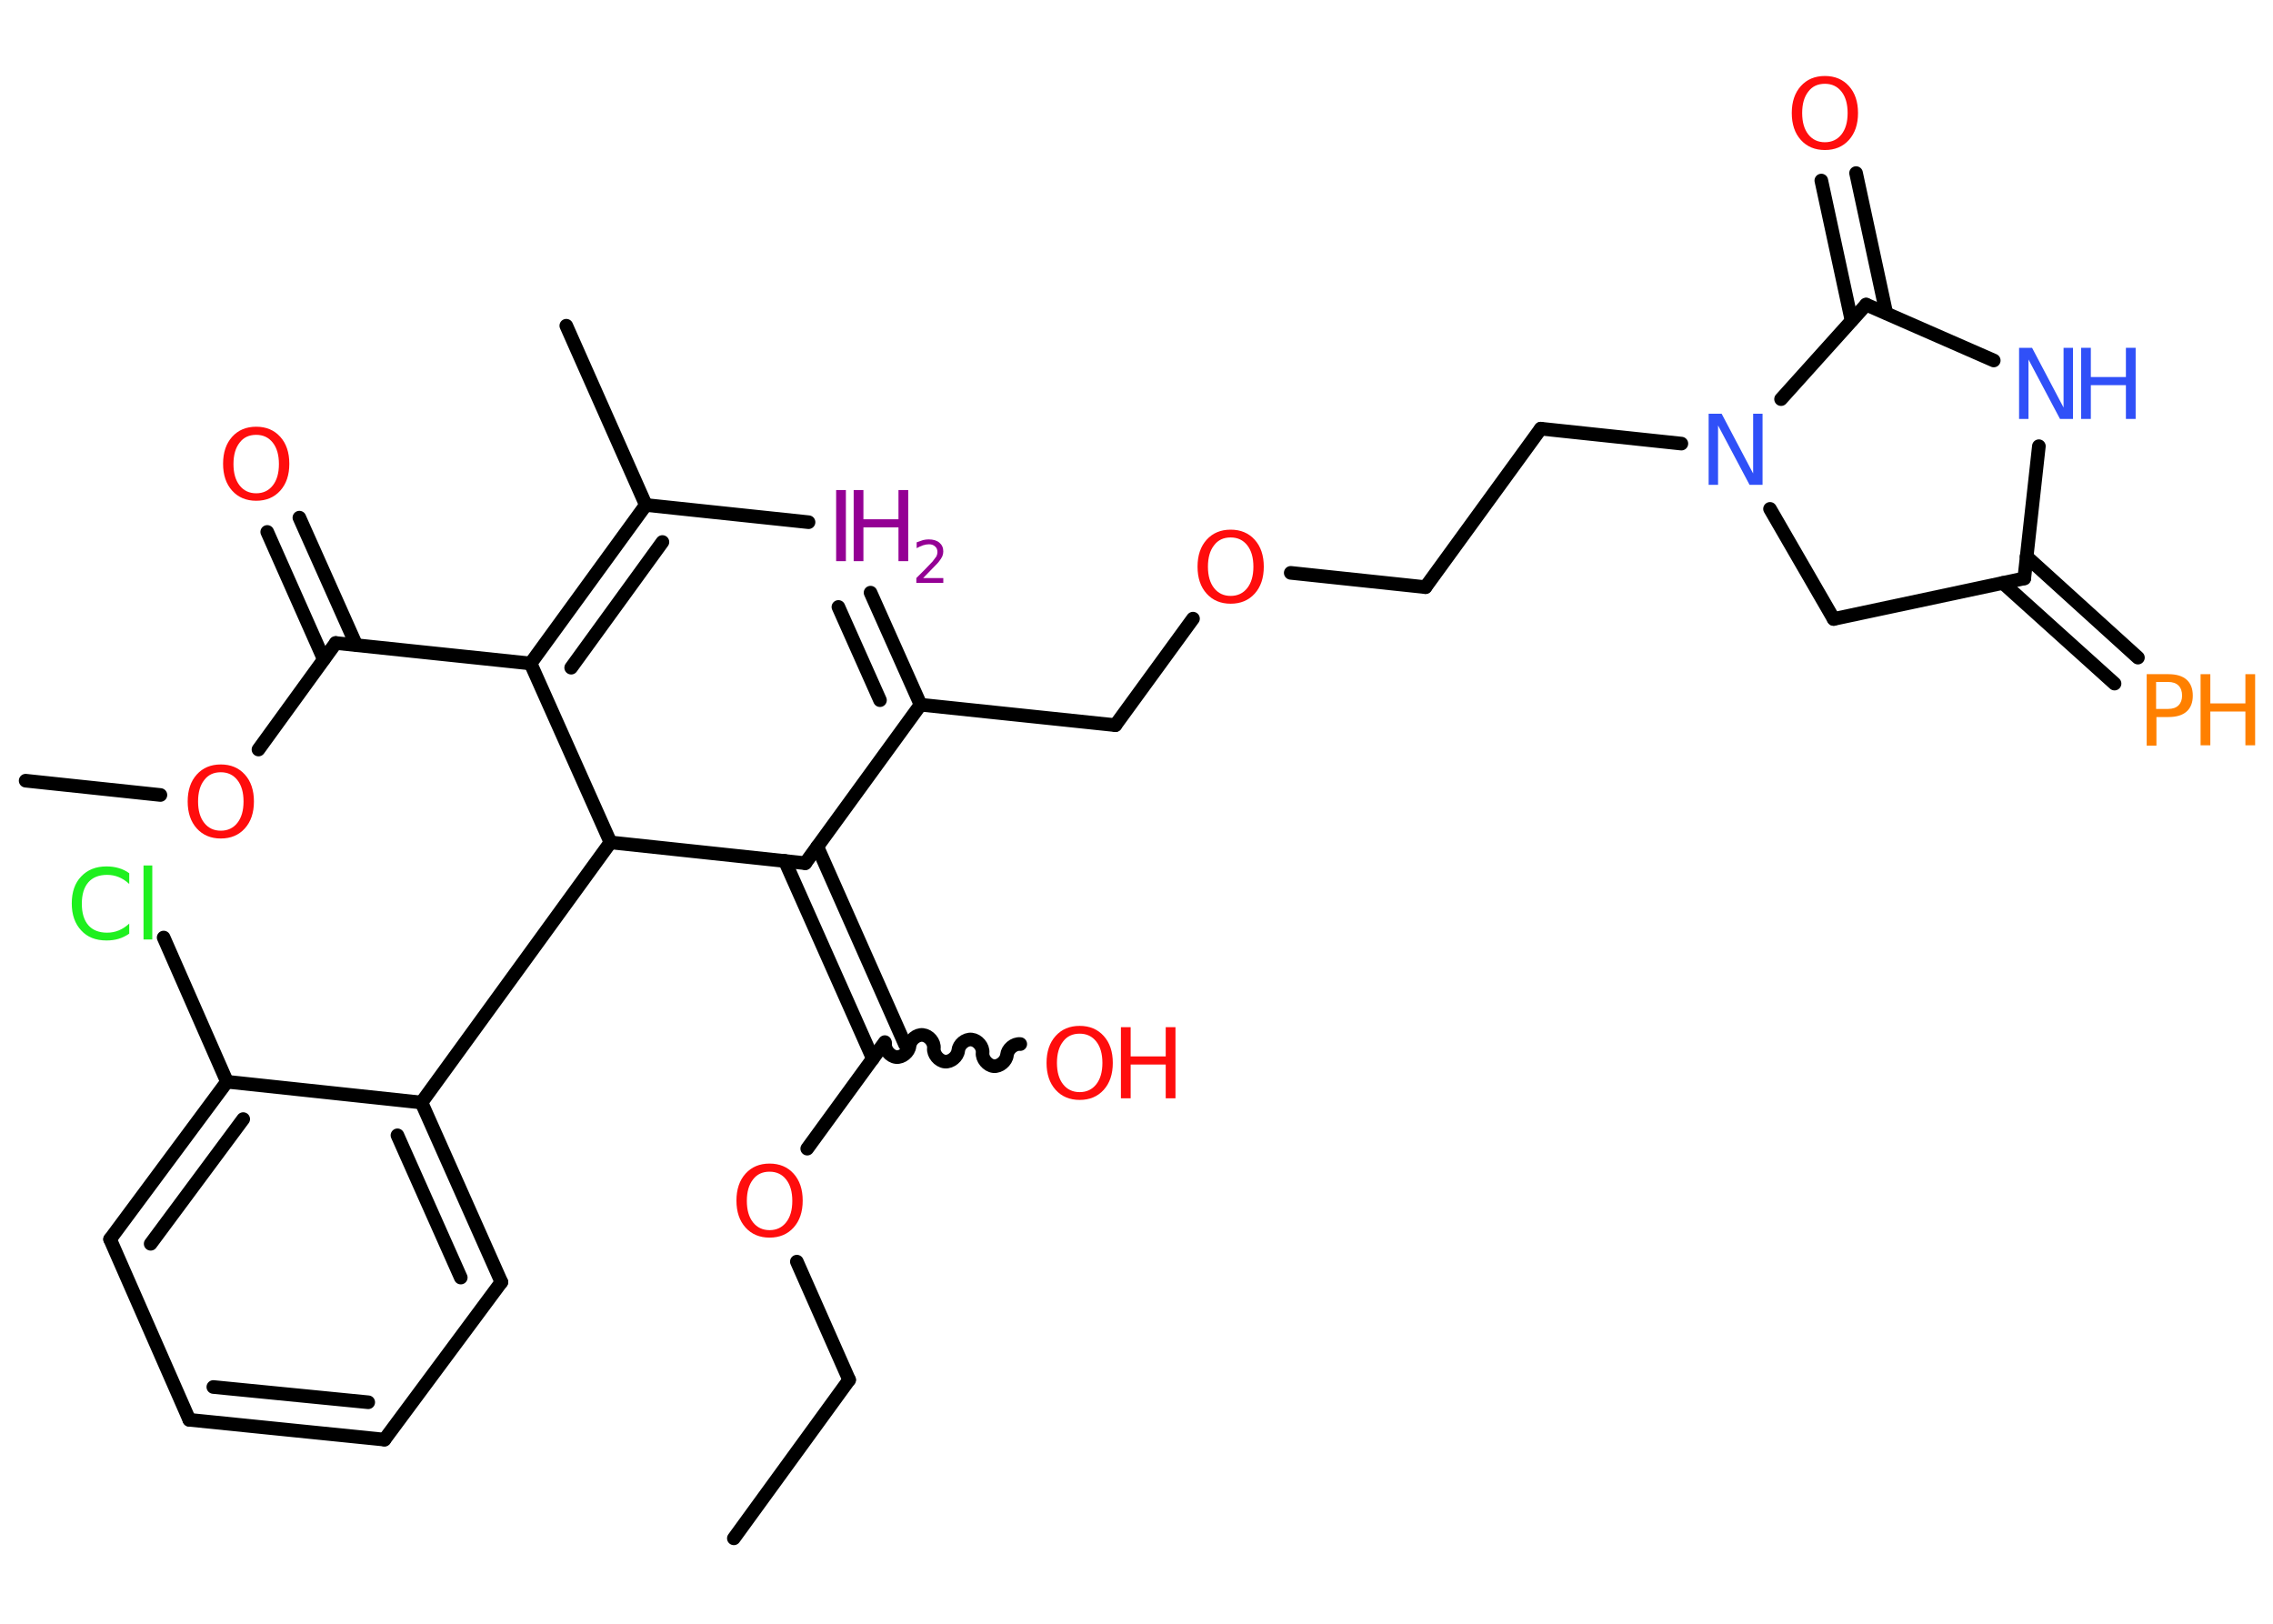 <?xml version='1.0' encoding='UTF-8'?>
<!DOCTYPE svg PUBLIC "-//W3C//DTD SVG 1.1//EN" "http://www.w3.org/Graphics/SVG/1.1/DTD/svg11.dtd">
<svg version='1.2' xmlns='http://www.w3.org/2000/svg' xmlns:xlink='http://www.w3.org/1999/xlink' width='70.0mm' height='50.0mm' viewBox='0 0 70.0 50.0'>
  <desc>Generated by the Chemistry Development Kit (http://github.com/cdk)</desc>
  <g stroke-linecap='round' stroke-linejoin='round' stroke='#000000' stroke-width='.42' fill='#FF0D0D'>
    <rect x='.0' y='.0' width='70.0' height='50.0' fill='#FFFFFF' stroke='none'/>
    <g id='mol1' class='mol'>
      <line id='mol1bnd1' class='bond' x1='22.6' y1='47.37' x2='26.15' y2='42.49'/>
      <line id='mol1bnd2' class='bond' x1='26.15' y1='42.49' x2='24.54' y2='38.85'/>
      <line id='mol1bnd3' class='bond' x1='24.86' y1='35.37' x2='27.25' y2='32.09'/>
      <path id='mol1bnd4' class='bond' d='M31.42 32.15c-.19 -.02 -.39 .15 -.41 .34c-.02 .19 -.23 .36 -.41 .34c-.19 -.02 -.36 -.23 -.34 -.41c.02 -.19 -.15 -.39 -.34 -.41c-.19 -.02 -.39 .15 -.41 .34c-.02 .19 -.23 .36 -.41 .34c-.19 -.02 -.36 -.23 -.34 -.41c.02 -.19 -.15 -.39 -.34 -.41c-.19 -.02 -.39 .15 -.41 .34c-.02 .19 -.23 .36 -.41 .34c-.19 -.02 -.36 -.23 -.34 -.41' fill='none' stroke='#000000' stroke-width='.42'/>
      <g id='mol1bnd5' class='bond'>
        <line x1='26.88' y1='32.6' x2='24.17' y2='26.51'/>
        <line x1='27.87' y1='32.16' x2='25.17' y2='26.07'/>
      </g>
      <line id='mol1bnd6' class='bond' x1='24.8' y1='26.58' x2='28.35' y2='21.7'/>
      <line id='mol1bnd7' class='bond' x1='28.35' y1='21.7' x2='34.35' y2='22.33'/>
      <line id='mol1bnd8' class='bond' x1='34.35' y1='22.33' x2='36.74' y2='19.05'/>
      <line id='mol1bnd9' class='bond' x1='39.75' y1='17.64' x2='43.9' y2='18.08'/>
      <line id='mol1bnd10' class='bond' x1='43.9' y1='18.08' x2='47.45' y2='13.2'/>
      <line id='mol1bnd11' class='bond' x1='47.45' y1='13.2' x2='51.78' y2='13.66'/>
      <line id='mol1bnd12' class='bond' x1='54.51' y1='15.67' x2='56.47' y2='19.06'/>
      <line id='mol1bnd13' class='bond' x1='56.47' y1='19.06' x2='62.34' y2='17.81'/>
      <g id='mol1bnd14' class='bond'>
        <line x1='62.41' y1='17.14' x2='65.84' y2='20.25'/>
        <line x1='61.68' y1='17.95' x2='65.12' y2='21.05'/>
      </g>
      <line id='mol1bnd15' class='bond' x1='62.34' y1='17.81' x2='62.79' y2='13.74'/>
      <line id='mol1bnd16' class='bond' x1='61.4' y1='11.1' x2='57.47' y2='9.38'/>
      <line id='mol1bnd17' class='bond' x1='54.85' y1='12.29' x2='57.47' y2='9.38'/>
      <g id='mol1bnd18' class='bond'>
        <line x1='57.02' y1='9.87' x2='56.09' y2='5.56'/>
        <line x1='58.09' y1='9.64' x2='57.16' y2='5.33'/>
      </g>
      <g id='mol1bnd19' class='bond'>
        <line x1='28.35' y1='21.7' x2='26.81' y2='18.25'/>
        <line x1='27.1' y1='21.56' x2='25.82' y2='18.69'/>
      </g>
      <line id='mol1bnd20' class='bond' x1='24.9' y1='16.08' x2='19.89' y2='15.55'/>
      <line id='mol1bnd21' class='bond' x1='19.89' y1='15.55' x2='17.44' y2='10.03'/>
      <g id='mol1bnd22' class='bond'>
        <line x1='19.89' y1='15.55' x2='16.34' y2='20.43'/>
        <line x1='20.4' y1='16.69' x2='17.59' y2='20.56'/>
      </g>
      <line id='mol1bnd23' class='bond' x1='16.34' y1='20.43' x2='10.34' y2='19.8'/>
      <g id='mol1bnd24' class='bond'>
        <line x1='9.97' y1='20.3' x2='8.23' y2='16.38'/>
        <line x1='10.97' y1='19.86' x2='9.22' y2='15.94'/>
      </g>
      <line id='mol1bnd25' class='bond' x1='10.34' y1='19.8' x2='7.96' y2='23.08'/>
      <line id='mol1bnd26' class='bond' x1='4.94' y1='24.48' x2='.79' y2='24.04'/>
      <line id='mol1bnd27' class='bond' x1='16.34' y1='20.43' x2='18.8' y2='25.94'/>
      <line id='mol1bnd28' class='bond' x1='24.8' y1='26.58' x2='18.8' y2='25.94'/>
      <line id='mol1bnd29' class='bond' x1='18.8' y1='25.94' x2='12.98' y2='33.95'/>
      <g id='mol1bnd30' class='bond'>
        <line x1='15.44' y1='39.48' x2='12.98' y2='33.95'/>
        <line x1='14.19' y1='39.34' x2='12.24' y2='34.96'/>
      </g>
      <line id='mol1bnd31' class='bond' x1='15.44' y1='39.48' x2='11.84' y2='44.33'/>
      <g id='mol1bnd32' class='bond'>
        <line x1='5.83' y1='43.72' x2='11.84' y2='44.33'/>
        <line x1='6.57' y1='42.71' x2='11.34' y2='43.18'/>
      </g>
      <line id='mol1bnd33' class='bond' x1='5.83' y1='43.72' x2='3.39' y2='38.16'/>
      <g id='mol1bnd34' class='bond'>
        <line x1='6.99' y1='33.31' x2='3.39' y2='38.16'/>
        <line x1='7.49' y1='34.46' x2='4.64' y2='38.3'/>
      </g>
      <line id='mol1bnd35' class='bond' x1='12.98' y1='33.95' x2='6.99' y2='33.31'/>
      <line id='mol1bnd36' class='bond' x1='6.99' y1='33.31' x2='5.04' y2='28.87'/>
      <path id='mol1atm3' class='atom' d='M23.7 36.08q-.33 .0 -.51 .24q-.19 .24 -.19 .66q.0 .42 .19 .66q.19 .24 .51 .24q.32 .0 .51 -.24q.19 -.24 .19 -.66q.0 -.42 -.19 -.66q-.19 -.24 -.51 -.24zM23.7 35.83q.46 .0 .74 .31q.28 .31 .28 .83q.0 .52 -.28 .83q-.28 .31 -.74 .31q-.46 .0 -.74 -.31q-.28 -.31 -.28 -.83q.0 -.52 .28 -.83q.28 -.31 .74 -.31z' stroke='none'/>
      <g id='mol1atm5' class='atom'>
        <path d='M33.25 31.83q-.33 .0 -.51 .24q-.19 .24 -.19 .66q.0 .42 .19 .66q.19 .24 .51 .24q.32 .0 .51 -.24q.19 -.24 .19 -.66q.0 -.42 -.19 -.66q-.19 -.24 -.51 -.24zM33.25 31.59q.46 .0 .74 .31q.28 .31 .28 .83q.0 .52 -.28 .83q-.28 .31 -.74 .31q-.46 .0 -.74 -.31q-.28 -.31 -.28 -.83q.0 -.52 .28 -.83q.28 -.31 .74 -.31z' stroke='none'/>
        <path d='M34.52 31.63h.3v.9h1.08v-.9h.3v2.19h-.3v-1.04h-1.08v1.04h-.3v-2.19z' stroke='none'/>
      </g>
      <path id='mol1atm9' class='atom' d='M37.9 16.55q-.33 .0 -.51 .24q-.19 .24 -.19 .66q.0 .42 .19 .66q.19 .24 .51 .24q.32 .0 .51 -.24q.19 -.24 .19 -.66q.0 -.42 -.19 -.66q-.19 -.24 -.51 -.24zM37.9 16.31q.46 .0 .74 .31q.28 .31 .28 .83q.0 .52 -.28 .83q-.28 .31 -.74 .31q-.46 .0 -.74 -.31q-.28 -.31 -.28 -.83q.0 -.52 .28 -.83q.28 -.31 .74 -.31z' stroke='none'/>
      <path id='mol1atm12' class='atom' d='M52.62 12.74h.4l.97 1.84v-1.84h.29v2.19h-.4l-.97 -1.83v1.83h-.29v-2.19z' stroke='none' fill='#3050F8'/>
      <g id='mol1atm15' class='atom'>
        <path d='M66.4 21.01v.82h.37q.21 .0 .32 -.11q.11 -.11 .11 -.3q.0 -.2 -.11 -.31q-.11 -.11 -.32 -.11h-.37zM66.11 20.76h.67q.37 .0 .56 .17q.19 .17 .19 .49q.0 .32 -.19 .49q-.19 .17 -.56 .17h-.37v.88h-.3v-2.19z' stroke='none' fill='#FF8000'/>
        <path d='M67.77 20.76h.3v.9h1.08v-.9h.3v2.19h-.3v-1.04h-1.08v1.04h-.3v-2.19z' stroke='none' fill='#FF8000'/>
      </g>
      <g id='mol1atm16' class='atom'>
        <path d='M62.18 10.71h.4l.97 1.84v-1.84h.29v2.19h-.4l-.97 -1.83v1.83h-.29v-2.19z' stroke='none' fill='#3050F8'/>
        <path d='M64.09 10.71h.3v.9h1.08v-.9h.3v2.19h-.3v-1.04h-1.08v1.04h-.3v-2.19z' stroke='none' fill='#3050F8'/>
      </g>
      <path id='mol1atm18' class='atom' d='M56.2 2.58q-.33 .0 -.51 .24q-.19 .24 -.19 .66q.0 .42 .19 .66q.19 .24 .51 .24q.32 .0 .51 -.24q.19 -.24 .19 -.66q.0 -.42 -.19 -.66q-.19 -.24 -.51 -.24zM56.2 2.34q.46 .0 .74 .31q.28 .31 .28 .83q.0 .52 -.28 .83q-.28 .31 -.74 .31q-.46 .0 -.74 -.31q-.28 -.31 -.28 -.83q.0 -.52 .28 -.83q.28 -.31 .74 -.31z' stroke='none'/>
      <g id='mol1atm19' class='atom'>
        <path d='M25.75 15.09h.3v2.19h-.3v-2.19z' stroke='none' fill='#940094'/>
        <path d='M26.29 15.09h.3v.9h1.08v-.9h.3v2.19h-.3v-1.04h-1.08v1.04h-.3v-2.19z' stroke='none' fill='#940094'/>
        <path d='M28.43 17.8h.62v.15h-.83v-.15q.1 -.1 .28 -.28q.17 -.18 .22 -.23q.08 -.1 .12 -.16q.03 -.07 .03 -.13q.0 -.11 -.07 -.17q-.07 -.07 -.19 -.07q-.08 .0 -.18 .03q-.09 .03 -.2 .09v-.18q.11 -.04 .2 -.07q.09 -.02 .17 -.02q.21 .0 .33 .1q.12 .1 .12 .27q.0 .08 -.03 .15q-.03 .07 -.11 .17q-.02 .03 -.14 .15q-.12 .12 -.33 .34z' stroke='none' fill='#940094'/>
      </g>
      <path id='mol1atm24' class='atom' d='M7.89 13.39q-.33 .0 -.51 .24q-.19 .24 -.19 .66q.0 .42 .19 .66q.19 .24 .51 .24q.32 .0 .51 -.24q.19 -.24 .19 -.66q.0 -.42 -.19 -.66q-.19 -.24 -.51 -.24zM7.89 13.14q.46 .0 .74 .31q.28 .31 .28 .83q.0 .52 -.28 .83q-.28 .31 -.74 .31q-.46 .0 -.74 -.31q-.28 -.31 -.28 -.83q.0 -.52 .28 -.83q.28 -.31 .74 -.31z' stroke='none'/>
      <path id='mol1atm25' class='atom' d='M6.8 23.78q-.33 .0 -.51 .24q-.19 .24 -.19 .66q.0 .42 .19 .66q.19 .24 .51 .24q.32 .0 .51 -.24q.19 -.24 .19 -.66q.0 -.42 -.19 -.66q-.19 -.24 -.51 -.24zM6.8 23.54q.46 .0 .74 .31q.28 .31 .28 .83q.0 .52 -.28 .83q-.28 .31 -.74 .31q-.46 .0 -.74 -.31q-.28 -.31 -.28 -.83q.0 -.52 .28 -.83q.28 -.31 .74 -.31z' stroke='none'/>
      <path id='mol1atm34' class='atom' d='M3.98 26.91v.31q-.15 -.14 -.32 -.21q-.17 -.07 -.36 -.07q-.38 .0 -.58 .23q-.2 .23 -.2 .66q.0 .43 .2 .66q.2 .23 .58 .23q.19 .0 .36 -.07q.17 -.07 .32 -.21v.31q-.16 .11 -.33 .16q-.17 .05 -.37 .05q-.5 .0 -.78 -.31q-.29 -.31 -.29 -.83q.0 -.53 .29 -.83q.29 -.31 .78 -.31q.2 .0 .37 .05q.18 .05 .33 .16zM4.42 26.65h.27v2.28h-.27v-2.28z' stroke='none' fill='#1FF01F'/>
    </g>
  </g>
</svg>
